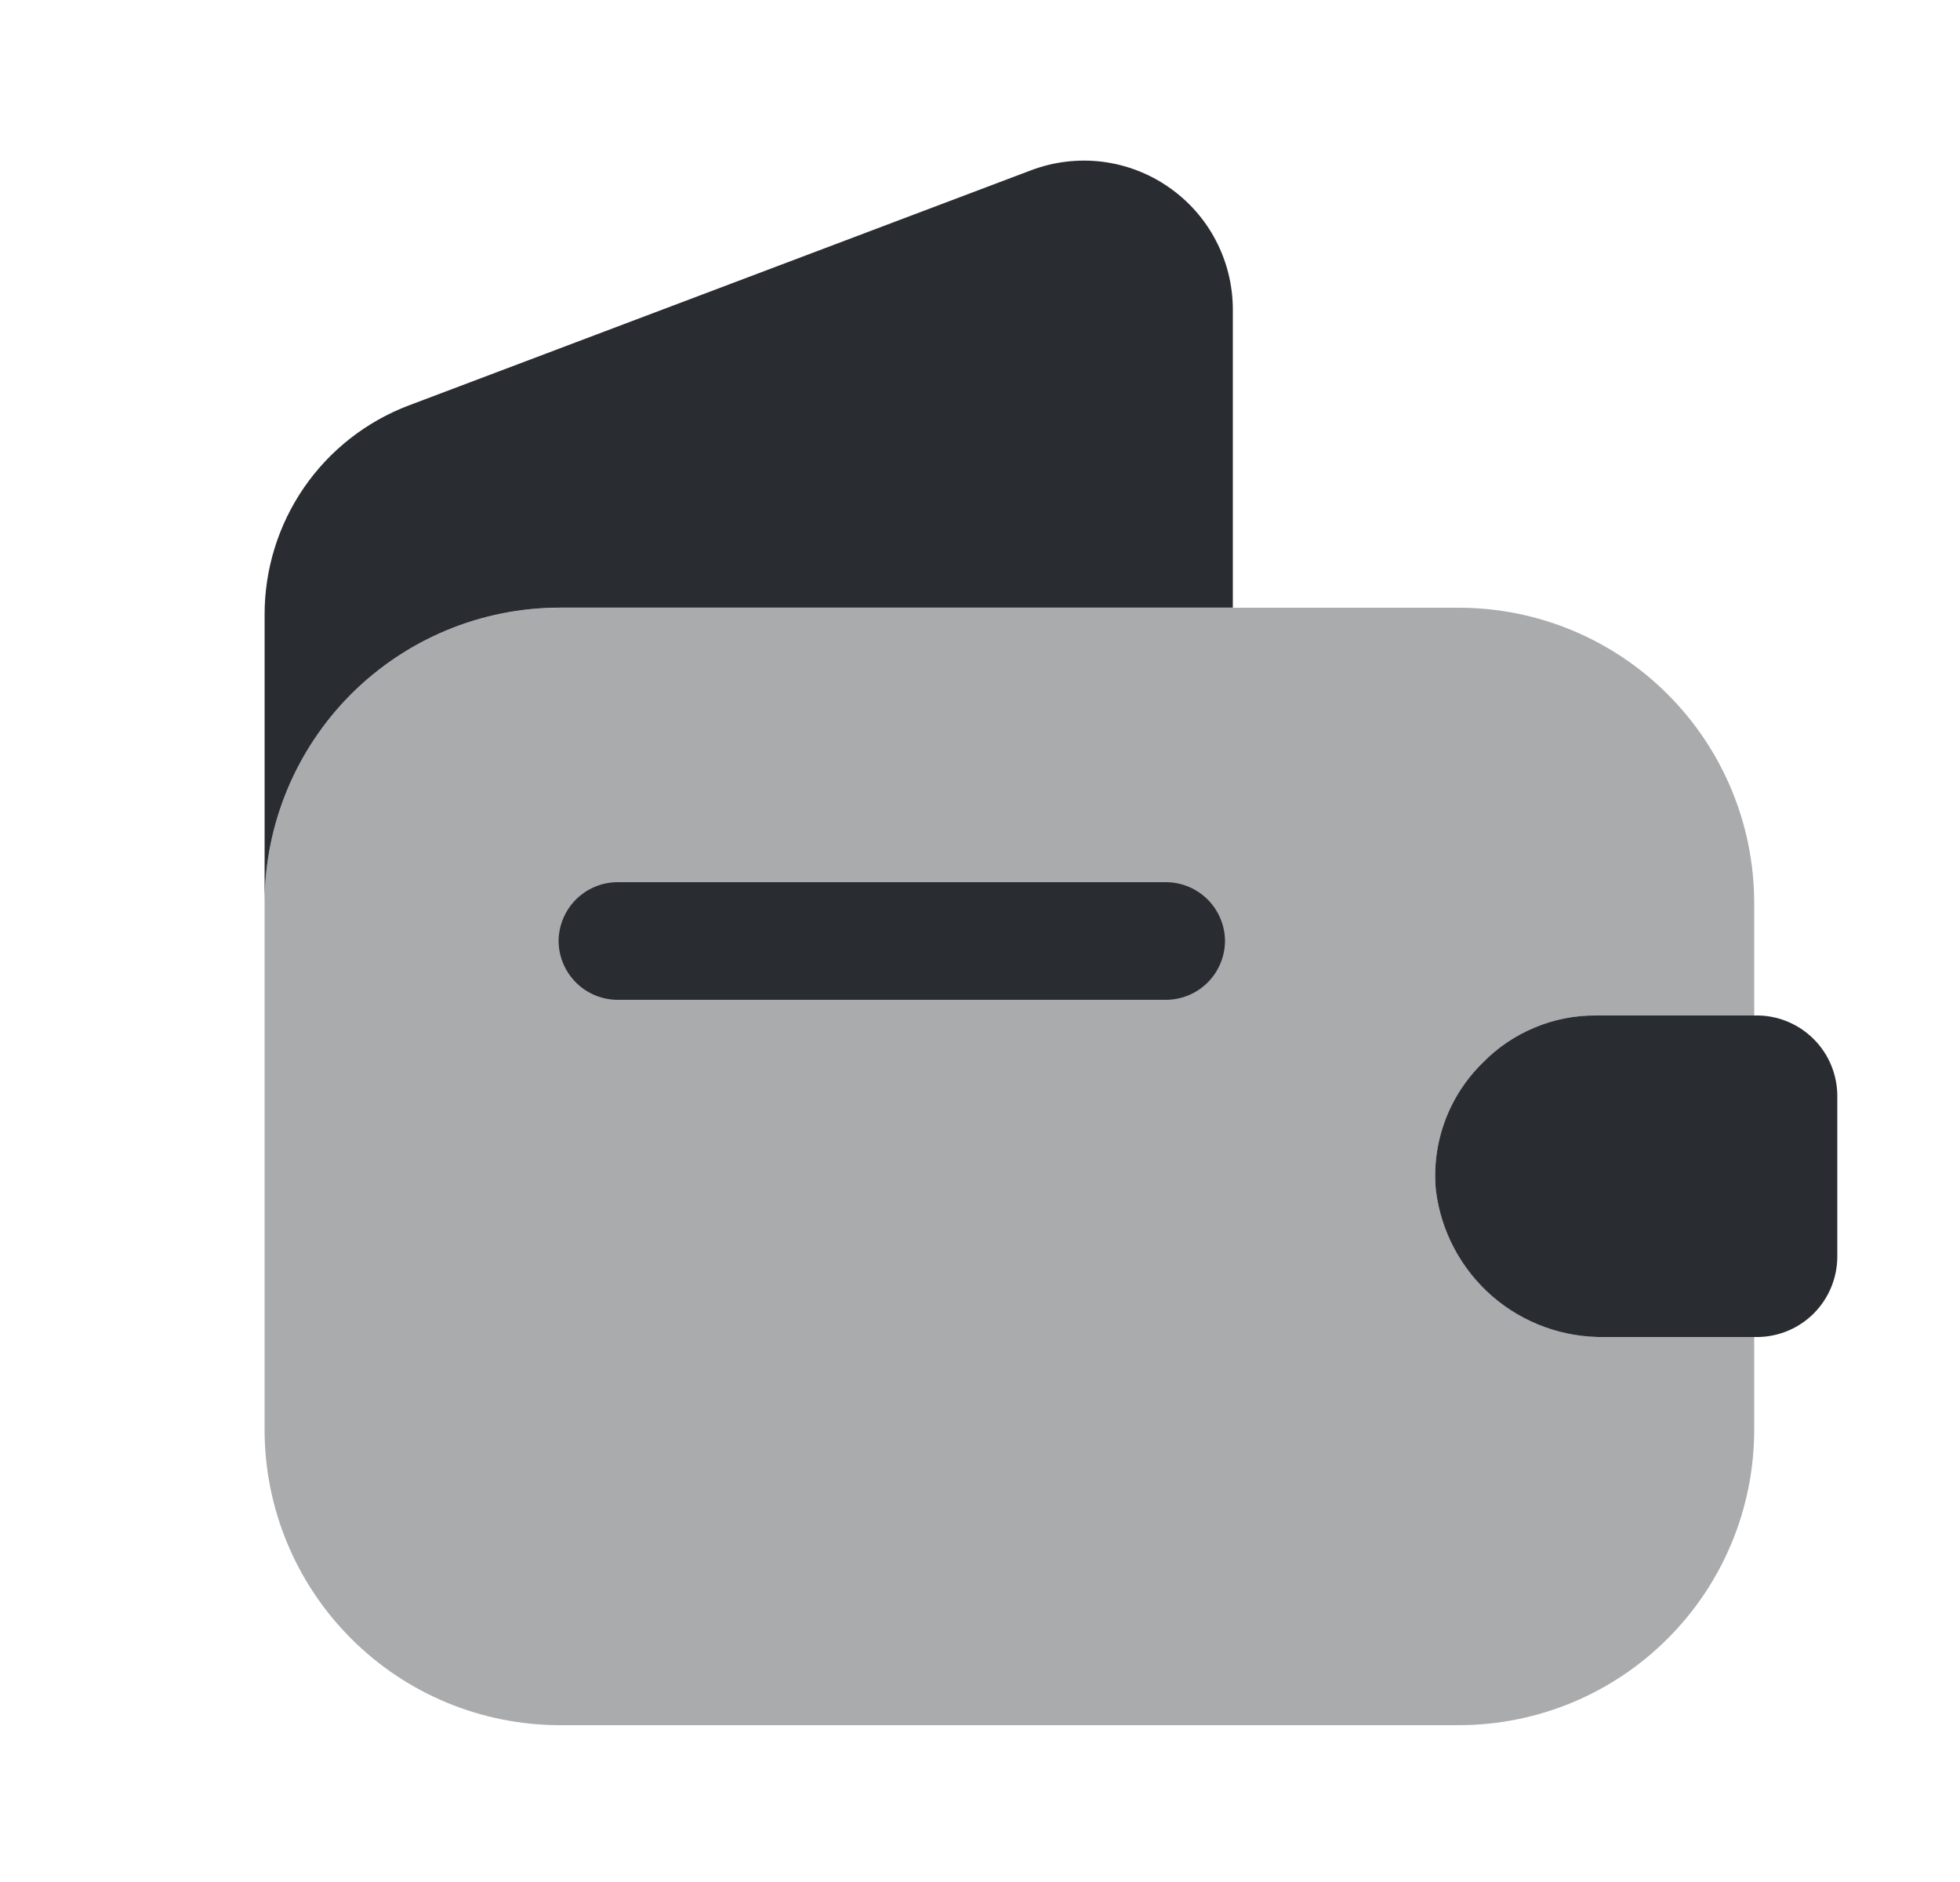 <svg width="25" height="24" viewBox="0 0 25 24" fill="none" xmlns="http://www.w3.org/2000/svg">
    <path opacity="0.4" d="M18.915 13.55C18.699 13.759 18.534 14.015 18.43 14.297C18.326 14.579 18.287 14.881 18.315 15.18C18.38 15.704 18.636 16.185 19.035 16.53C19.434 16.876 19.947 17.061 20.475 17.05H22.375V18.24C22.373 19.237 21.976 20.192 21.271 20.896C20.567 21.601 19.612 21.998 18.615 22H7.135C6.138 21.998 5.183 21.601 4.479 20.896C3.774 20.192 3.377 19.237 3.375 18.24L3.375 11.51C3.377 10.513 3.774 9.558 4.479 8.854C5.183 8.149 6.138 7.752 7.135 7.75L18.615 7.75C19.612 7.752 20.567 8.149 21.271 8.854C21.976 9.558 22.373 10.513 22.375 11.51V12.95H20.355C20.087 12.948 19.821 13 19.574 13.103C19.326 13.206 19.102 13.358 18.915 13.55Z" fill="#292D32"/>
    <path d="M15.725 3.949V7.749H7.135C6.138 7.751 5.183 8.148 4.478 8.853C3.774 9.558 3.377 10.513 3.375 11.51V7.84C3.374 7.261 3.549 6.695 3.878 6.217C4.207 5.74 4.673 5.375 5.215 5.17L13.155 2.17C13.443 2.062 13.752 2.025 14.057 2.062C14.362 2.1 14.654 2.211 14.906 2.386C15.159 2.561 15.366 2.794 15.508 3.066C15.651 3.339 15.725 3.642 15.725 3.949Z" fill="#292D32"/>
    <path d="M23.435 13.97V16.03C23.433 16.297 23.328 16.552 23.141 16.743C22.955 16.933 22.701 17.043 22.435 17.05H20.475C19.947 17.061 19.434 16.876 19.035 16.531C18.636 16.185 18.38 15.704 18.315 15.18C18.287 14.881 18.326 14.579 18.43 14.297C18.534 14.015 18.699 13.76 18.915 13.55C19.102 13.358 19.326 13.207 19.574 13.104C19.821 13 20.087 12.948 20.355 12.95H22.435C22.701 12.957 22.955 13.068 23.141 13.258C23.328 13.448 23.433 13.704 23.435 13.97Z" fill="#292D32"/>
    <path d="M14.875 12.75H7.875C7.676 12.749 7.486 12.669 7.346 12.529C7.206 12.389 7.126 12.198 7.125 12C7.126 11.802 7.206 11.611 7.346 11.471C7.486 11.331 7.676 11.251 7.875 11.25H14.875C15.073 11.251 15.264 11.331 15.404 11.471C15.544 11.611 15.624 11.802 15.625 12C15.624 12.198 15.544 12.389 15.404 12.529C15.264 12.669 15.073 12.749 14.875 12.75Z" fill="#292D32"/>
</svg>